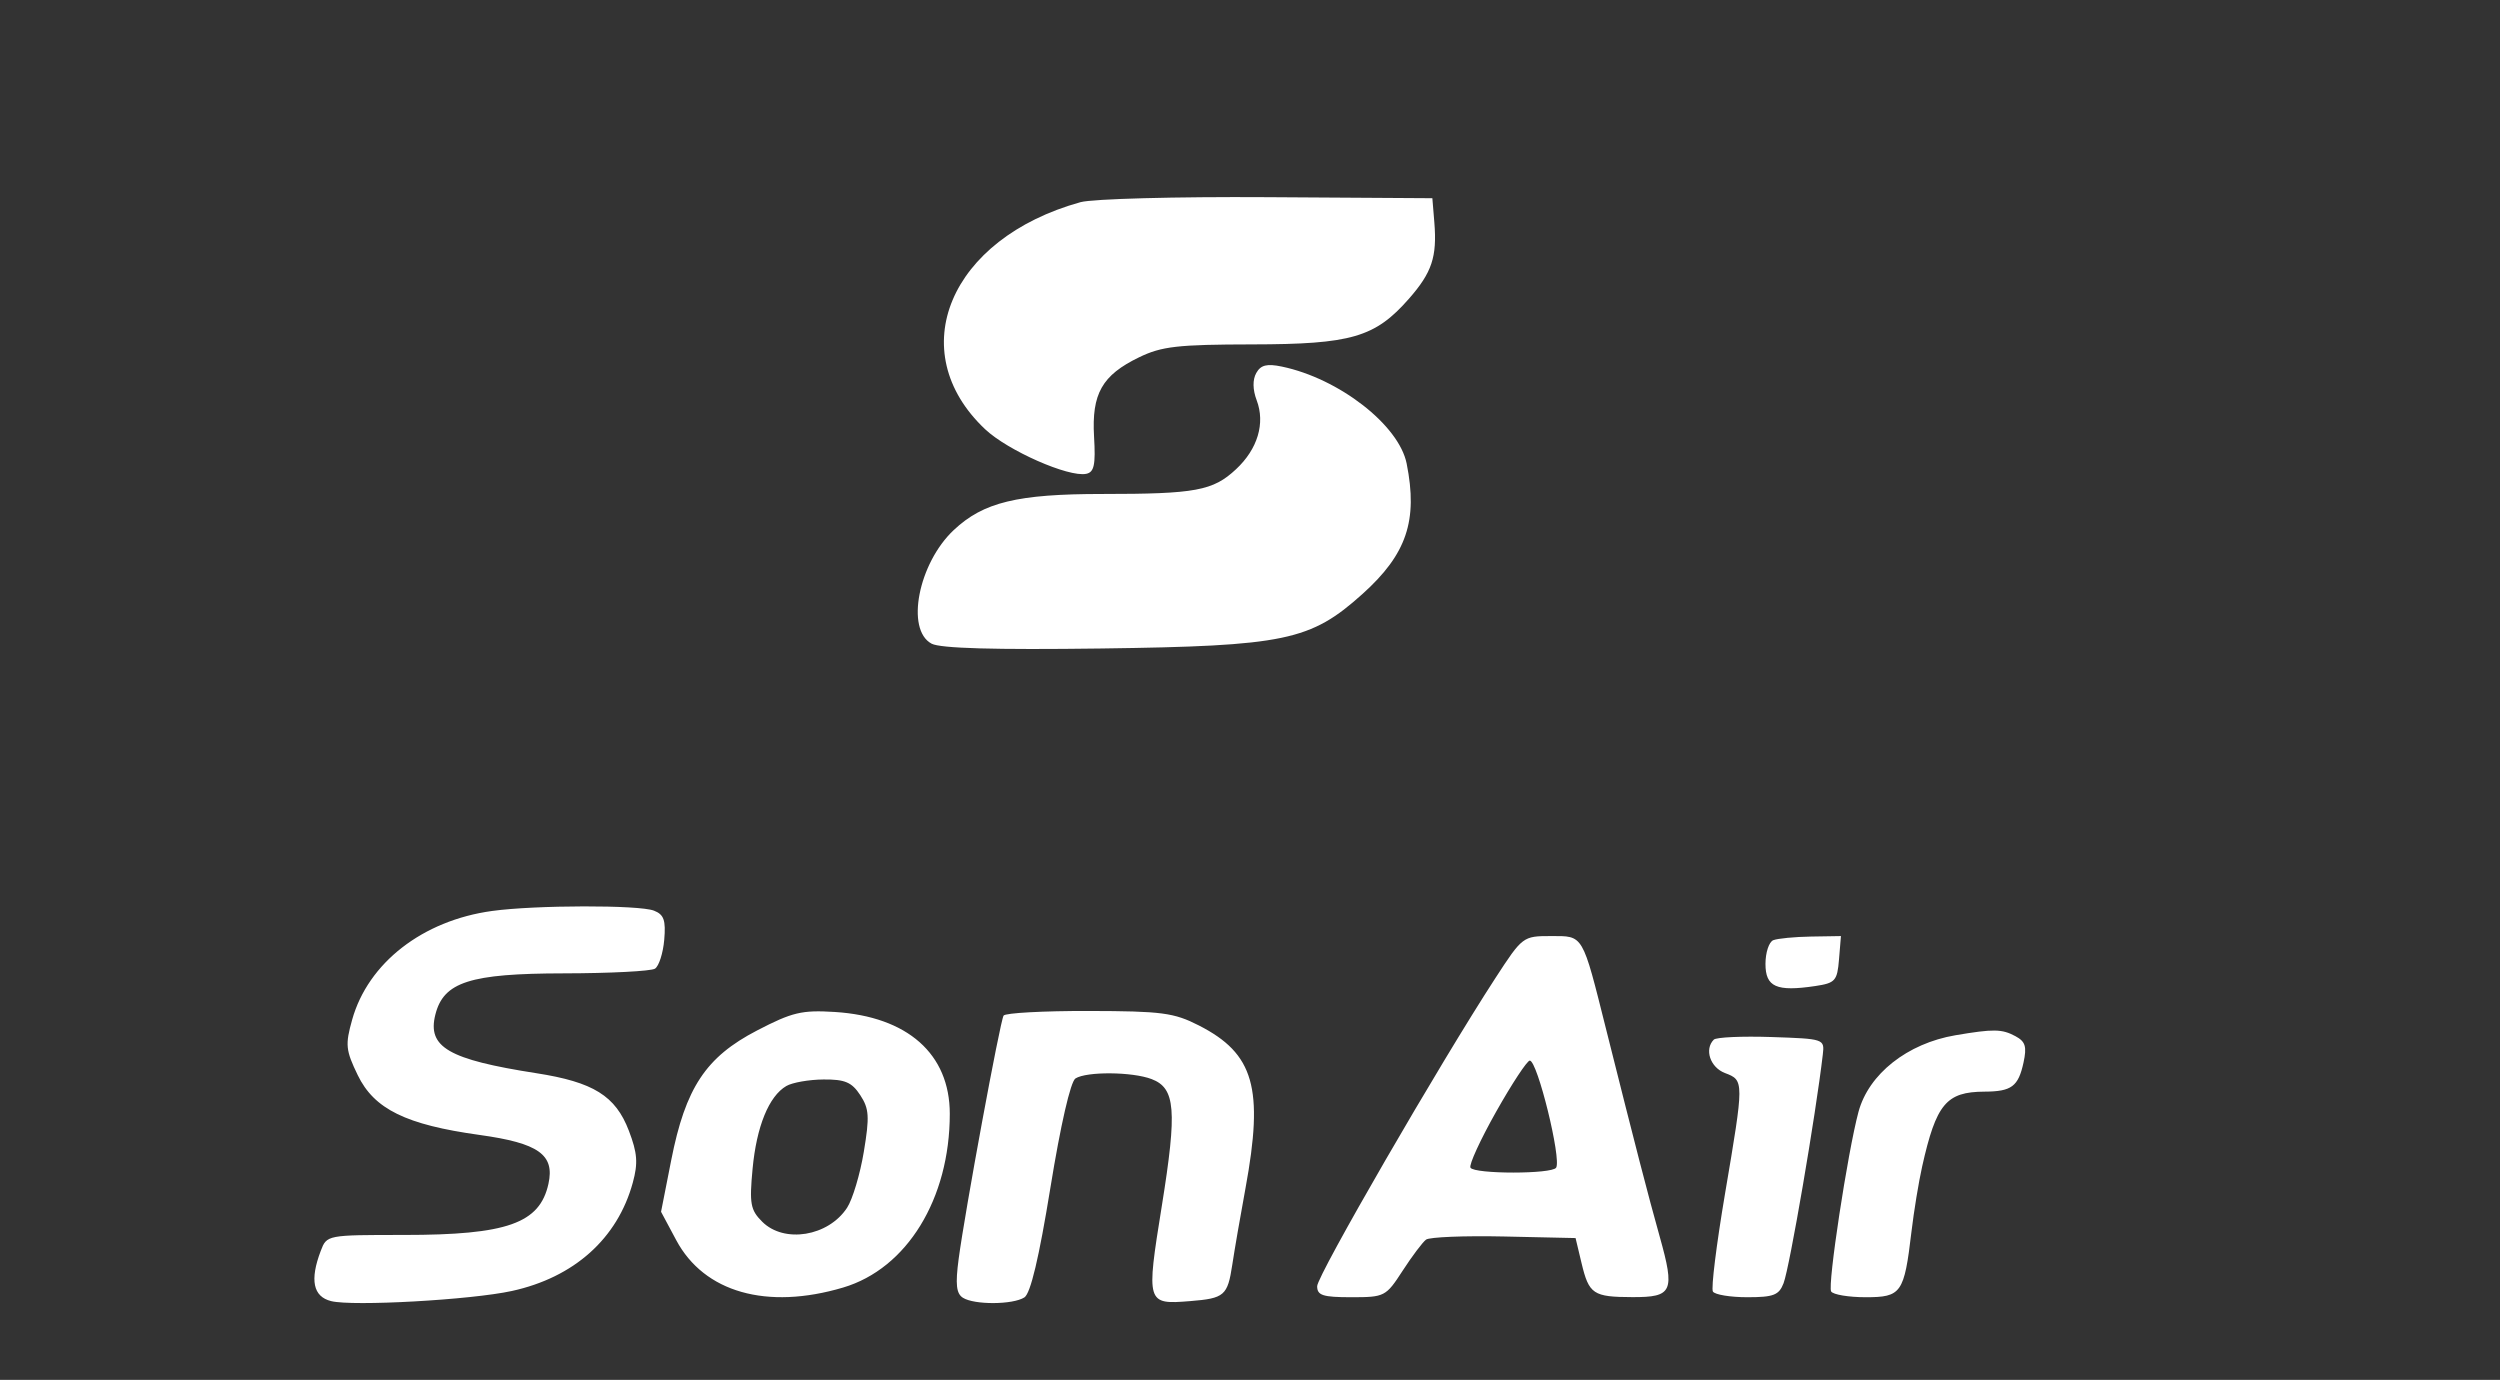 <svg width="154" height="85" viewBox="0 0 154 85" fill="none" xmlns="http://www.w3.org/2000/svg">
<rect x="0" y="0" width="154" height="85" fill="#333333" stroke="none"/>
<path fill-rule="evenodd" clip-rule="evenodd" d="M66.561 12.453C58.492 14.69 55.578 21.625 60.683 26.44C62.078 27.756 65.821 29.408 66.908 29.188C67.4 29.089 67.496 28.641 67.394 26.903C67.24 24.253 67.886 23.114 70.167 22.01C71.562 21.334 72.542 21.223 77.135 21.215C83.248 21.206 84.701 20.782 86.792 18.4C88.207 16.789 88.528 15.824 88.356 13.708L88.233 12.21L78.068 12.146C72.453 12.11 67.303 12.248 66.561 12.453ZM77.386 22.977C77.154 23.391 77.163 24 77.412 24.659C77.947 26.075 77.472 27.661 76.142 28.903C74.72 30.232 73.653 30.429 67.904 30.429C62.664 30.429 60.578 30.936 58.753 32.65C56.572 34.697 55.773 38.787 57.385 39.65C57.927 39.94 61.258 40.035 67.837 39.947C79.163 39.795 80.726 39.468 83.933 36.585C86.65 34.142 87.352 32.067 86.65 28.556C86.176 26.185 82.489 23.319 78.964 22.582C78.04 22.389 77.662 22.483 77.386 22.977ZM30.315 56.115C26.035 56.701 22.672 59.315 21.692 62.816C21.26 64.357 21.294 64.693 22.038 66.231C23.052 68.324 25.011 69.284 29.546 69.913C33.175 70.416 34.179 71.128 33.785 72.92C33.249 75.362 31.241 76.073 24.878 76.073C20.136 76.073 20.131 76.074 19.757 77.057C19.076 78.85 19.286 79.87 20.395 80.148C21.724 80.482 29.012 80.074 31.524 79.526C35.367 78.687 38.038 76.295 38.98 72.852C39.31 71.646 39.263 71.026 38.739 69.655C37.917 67.503 36.557 66.657 33.033 66.108C27.624 65.265 26.314 64.506 26.817 62.504C27.322 60.489 28.945 59.967 34.726 59.959C37.574 59.955 40.103 59.825 40.346 59.67C40.589 59.515 40.846 58.714 40.917 57.891C41.02 56.682 40.899 56.336 40.283 56.096C39.364 55.737 32.986 55.749 30.315 56.115ZM92.116 60.251C88.684 65.527 81.137 78.573 81.137 79.23C81.137 79.797 81.484 79.909 83.241 79.909C85.295 79.909 85.37 79.87 86.402 78.278C86.983 77.382 87.632 76.519 87.846 76.36C88.059 76.202 90.218 76.115 92.644 76.168L97.055 76.265L97.421 77.799C97.881 79.725 98.136 79.896 100.562 79.903C103.031 79.91 103.187 79.564 102.239 76.18C101.503 73.55 100.768 70.707 98.947 63.446C97.451 57.48 97.559 57.662 95.533 57.662C93.816 57.662 93.785 57.685 92.116 60.251ZM109.233 57.916C108.969 58.023 108.753 58.679 108.753 59.376C108.753 60.798 109.426 61.098 111.822 60.74C113.054 60.555 113.174 60.42 113.283 59.1L113.402 57.662L111.557 57.692C110.543 57.709 109.497 57.81 109.233 57.916ZM46.63 63.48C43.477 65.117 42.225 67.009 41.347 71.467L40.721 74.646L41.655 76.393C43.376 79.612 47.237 80.708 51.938 79.312C55.87 78.145 58.507 73.848 58.507 68.61C58.507 64.922 55.903 62.618 51.419 62.337C49.391 62.211 48.806 62.35 46.63 63.48ZM61.821 62.561C61.603 62.914 59.44 74.623 59.053 77.551C58.845 79.116 58.908 79.684 59.315 79.942C60.019 80.388 62.384 80.376 63.1 79.922C63.482 79.681 64.003 77.486 64.706 73.158C65.333 69.293 65.945 66.625 66.249 66.432C66.938 65.995 69.748 66.018 70.937 66.471C72.409 67.03 72.518 68.374 71.57 74.272C70.599 80.308 70.616 80.366 73.316 80.148C75.427 79.978 75.62 79.812 75.909 77.905C76.045 77.003 76.411 74.884 76.722 73.196C77.858 67.021 77.251 64.902 73.849 63.167C72.311 62.383 71.57 62.285 67.064 62.276C64.281 62.27 61.922 62.398 61.821 62.561ZM120.452 63.772C117.494 64.275 115.111 66.158 114.483 68.489C113.817 70.961 112.567 79.179 112.799 79.555C112.919 79.749 113.875 79.909 114.922 79.909C117.125 79.909 117.297 79.664 117.745 75.881C117.895 74.615 118.192 72.803 118.405 71.854C119.271 67.997 119.888 67.256 122.249 67.245C123.912 67.238 124.328 66.927 124.648 65.456C124.862 64.466 124.767 64.159 124.146 63.826C123.315 63.381 122.797 63.374 120.452 63.772ZM105.571 64.041C104.974 64.638 105.347 65.753 106.26 66.1C107.442 66.55 107.442 66.567 106.259 73.547C105.732 76.663 105.396 79.369 105.515 79.56C105.633 79.752 106.587 79.909 107.633 79.909C109.253 79.909 109.586 79.78 109.868 79.046C110.243 78.069 111.851 68.691 112.286 64.95C112.396 64.001 112.365 63.99 109.119 63.881C107.316 63.821 105.719 63.893 105.571 64.041ZM92.164 68.478C91.189 70.207 90.476 71.76 90.581 71.93C90.829 72.331 95.609 72.331 95.858 71.929C96.193 71.386 94.704 65.333 94.235 65.333C94.071 65.333 93.139 66.748 92.164 68.478ZM48.438 66.898C47.362 67.525 46.602 69.391 46.358 72.006C46.158 74.15 46.228 74.534 46.949 75.255C48.303 76.609 51.023 76.163 52.179 74.399C52.519 73.881 52.983 72.327 53.212 70.945C53.571 68.781 53.54 68.297 52.99 67.458C52.471 66.665 52.051 66.486 50.731 66.496C49.839 66.502 48.807 66.683 48.438 66.898Z" fill="white"/>
</svg>
